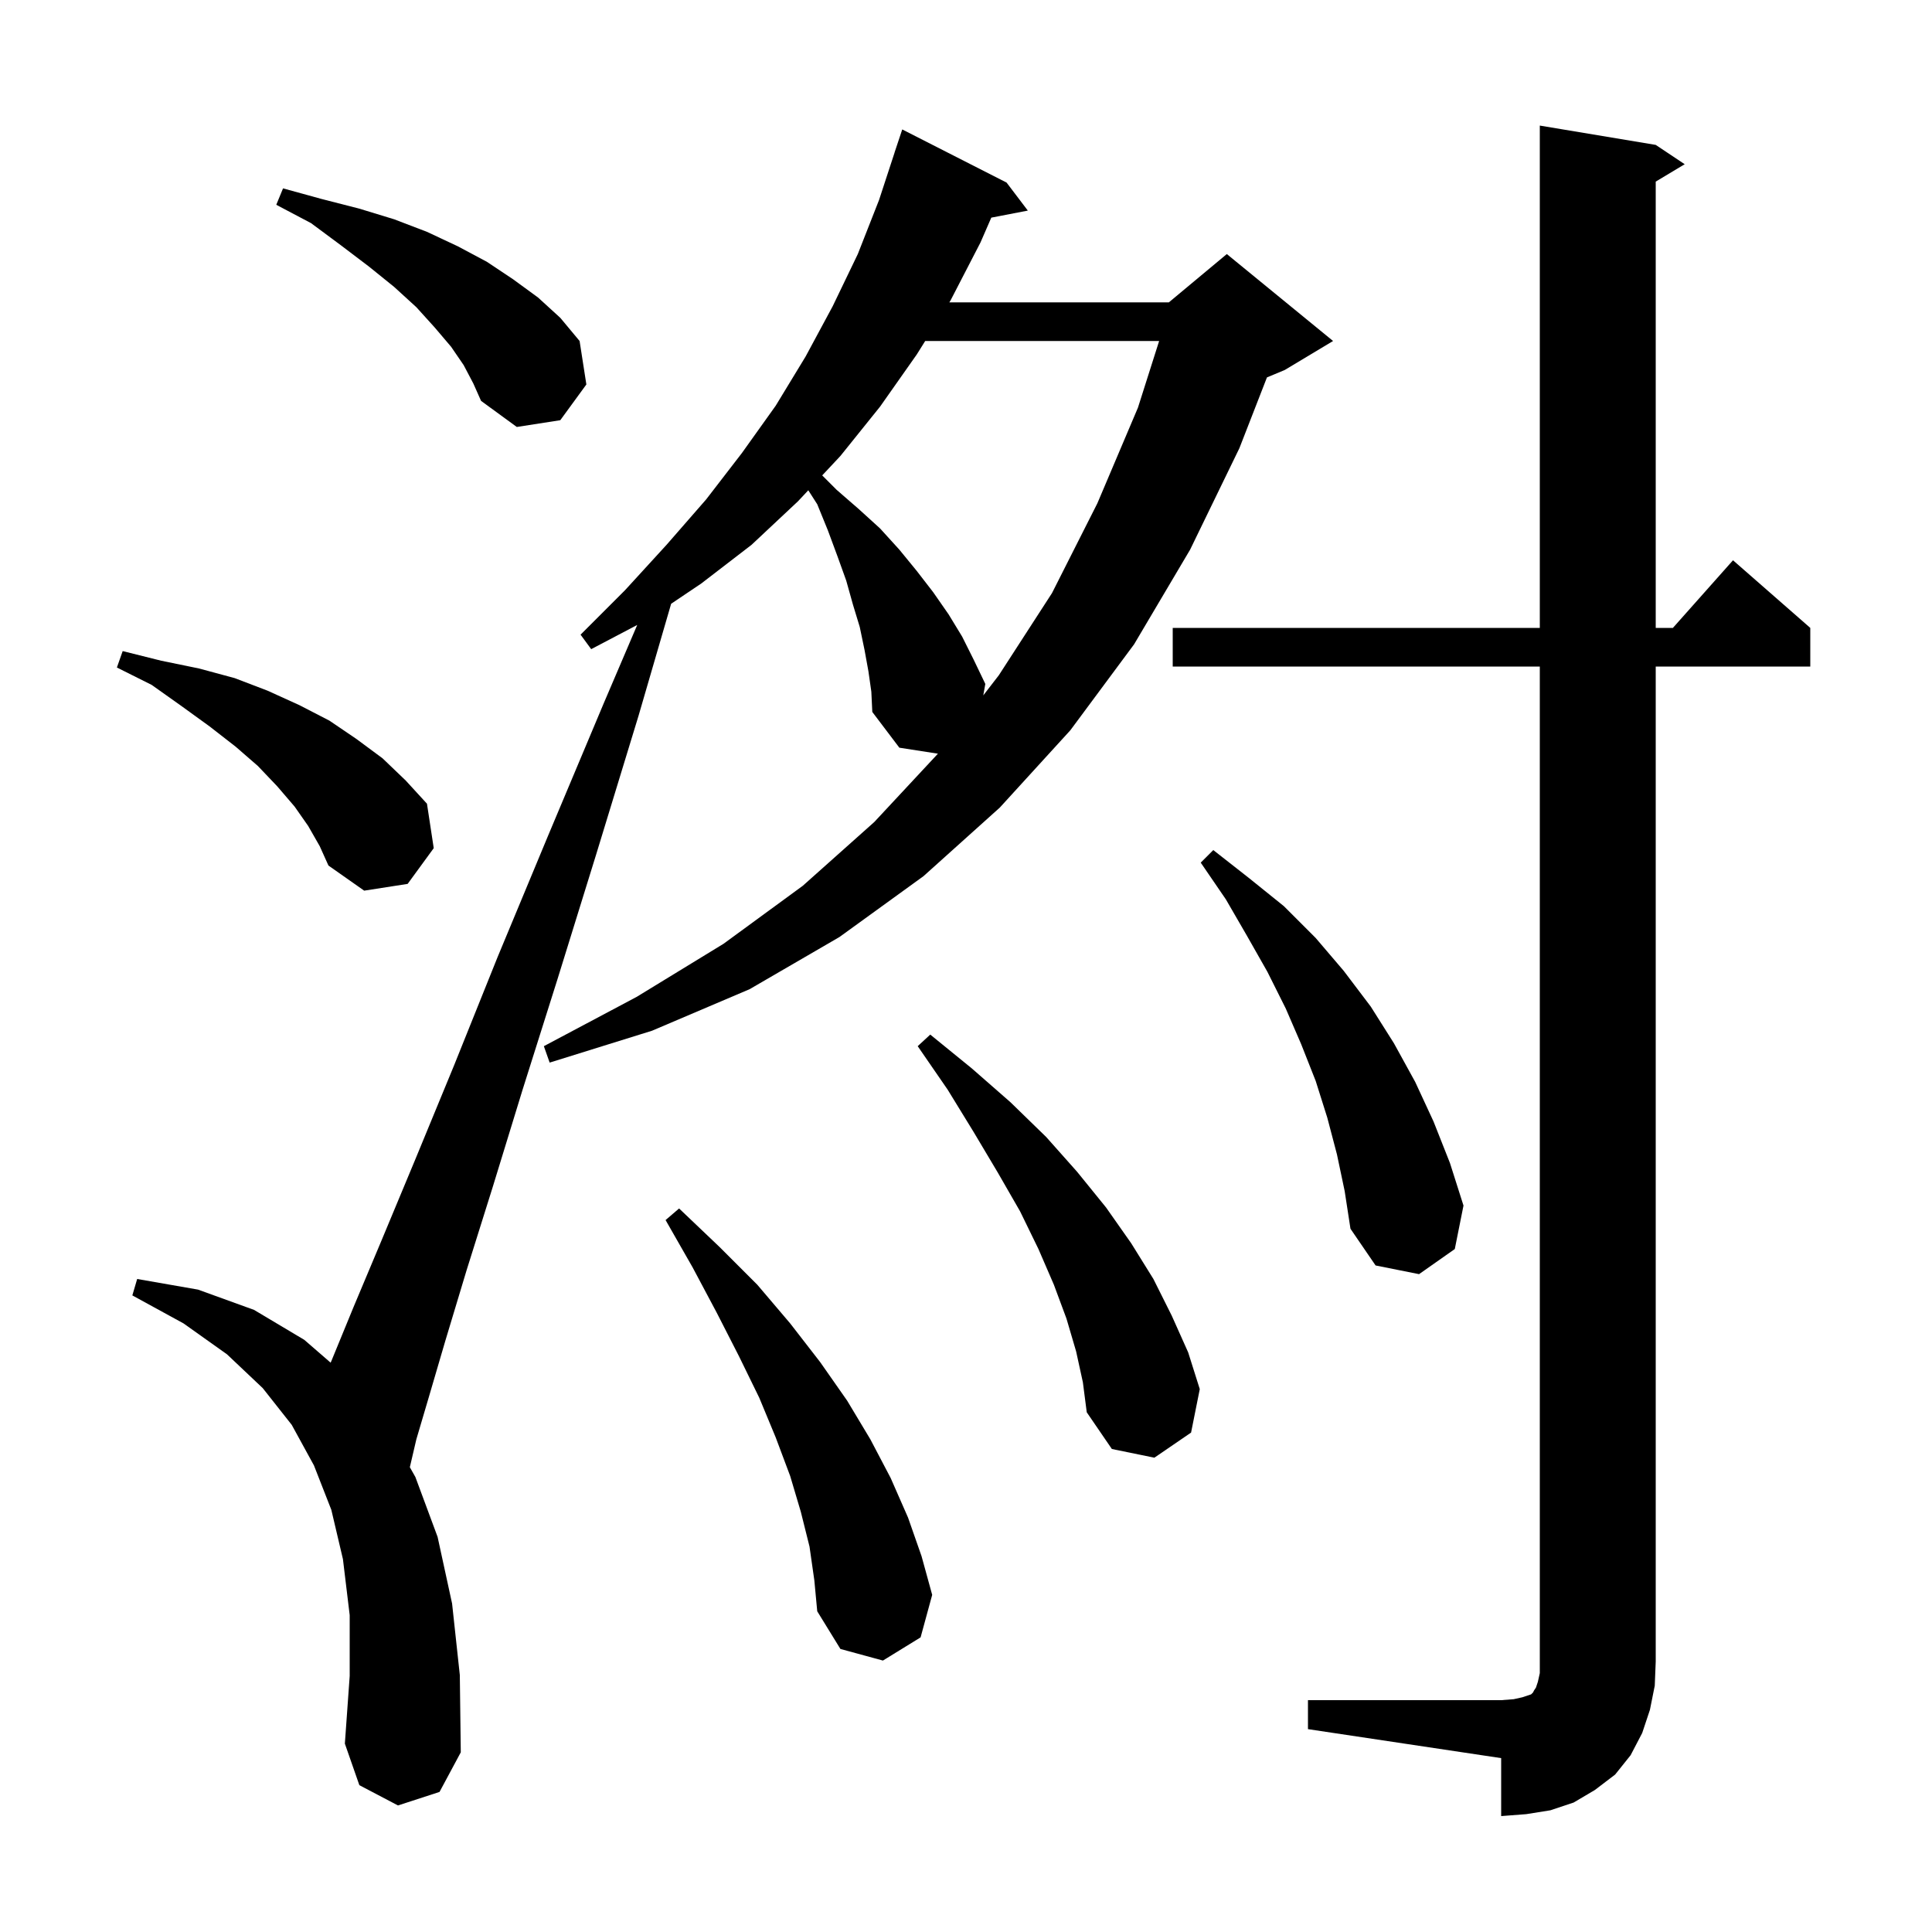 <svg xmlns="http://www.w3.org/2000/svg" xmlns:xlink="http://www.w3.org/1999/xlink" version="1.1" baseProfile="full" viewBox="0 0 200 200" width="200" height="200">
<g fill="black">
<path d="M 135.4 176.0 L 155.4 176.0 L 156.7 175.9 L 157.6 175.7 L 158.5 175.4 L 158.7 175.2 L 158.8 175.0 L 159.0 174.7 L 159.2 174.1 L 159.4 173.2 L 159.4 69.0 L 121.4 69.0 L 121.4 65.0 L 159.4 65.0 L 159.4 13.0 L 171.4 15.0 L 174.4 17.0 L 171.4 18.8 L 171.4 65.0 L 173.178 65.0 L 179.4 58.0 L 187.4 65.0 L 187.4 69.0 L 171.4 69.0 L 171.4 172.0 L 171.3 174.5 L 170.8 177.0 L 170.0 179.4 L 168.8 181.7 L 167.2 183.7 L 165.1 185.3 L 162.9 186.6 L 160.5 187.4 L 158.0 187.8 L 155.4 188.0 L 155.4 182.0 L 135.4 179.0 Z M 89.9 69.5 L 89.5 67.3 L 89.0 64.9 L 88.3 62.6 L 87.6 60.1 L 86.7 57.6 L 85.7 54.9 L 84.6 52.2 L 83.674 50.753 L 82.6 51.9 L 77.8 56.4 L 72.6 60.4 L 69.477 62.501 L 66.1 74.1 L 61.7 88.5 L 57.7 101.4 L 54.1 112.8 L 51.0 122.9 L 48.3 131.5 L 46.1 138.8 L 44.4 144.6 L 43.1 149.0 L 42.427 151.884 L 43.0 152.9 L 45.3 159.1 L 46.8 166.0 L 47.6 173.4 L 47.7 181.4 L 45.5 185.5 L 41.2 186.9 L 37.2 184.8 L 35.7 180.5 L 36.2 173.5 L 36.2 167.2 L 35.5 161.4 L 34.3 156.3 L 32.5 151.7 L 30.2 147.5 L 27.2 143.7 L 23.5 140.2 L 19.0 137.0 L 13.7 134.1 L 14.2 132.4 L 20.5 133.5 L 26.3 135.6 L 31.5 138.7 L 34.226 141.063 L 34.3 140.9 L 36.6 135.3 L 39.5 128.4 L 43.0 120.0 L 47.0 110.3 L 51.5 99.1 L 56.7 86.6 L 62.5 72.8 L 65.965 64.696 L 61.2 67.2 L 60.1 65.7 L 64.7 61.1 L 69.0 56.4 L 73.1 51.7 L 76.8 46.9 L 80.3 42.0 L 83.4 36.9 L 86.2 31.7 L 88.8 26.3 L 91.0 20.7 L 92.605 15.801 L 92.6 15.8 L 93.4 13.4 L 104.2 18.9 L 106.4 21.8 L 102.619 22.53 L 101.5 25.1 L 98.4 31.1 L 98.275 31.3 L 121.0 31.3 L 127.0 26.3 L 138.0 35.3 L 133.0 38.3 L 131.155 39.069 L 128.3 46.4 L 123.2 56.9 L 117.4 66.7 L 110.8 75.6 L 103.5 83.6 L 95.6 90.7 L 86.9 97.0 L 77.6 102.4 L 67.5 106.7 L 56.9 110.0 L 56.3 108.3 L 65.9 103.2 L 74.9 97.7 L 83.1 91.7 L 90.5 85.1 L 97.094 78.021 L 93.1 77.4 L 90.3 73.7 L 90.2 71.6 Z M 83.8 160.1 L 82.9 156.5 L 81.8 152.8 L 80.3 148.8 L 78.6 144.7 L 76.5 140.4 L 74.2 135.9 L 71.7 131.2 L 68.9 126.3 L 70.3 125.1 L 74.5 129.1 L 78.4 133.0 L 81.8 137.0 L 84.9 141.0 L 87.7 145.0 L 90.1 149.0 L 92.2 153.0 L 94.0 157.1 L 95.4 161.1 L 96.5 165.1 L 95.3 169.5 L 91.4 171.9 L 87.0 170.7 L 84.6 166.8 L 84.3 163.6 Z M 111.4 139.9 L 110.4 136.5 L 109.1 133.0 L 107.5 129.3 L 105.6 125.4 L 103.3 121.4 L 100.8 117.2 L 98.1 112.8 L 95.0 108.3 L 96.3 107.1 L 100.6 110.6 L 104.6 114.1 L 108.3 117.7 L 111.5 121.3 L 114.5 125.0 L 117.1 128.7 L 119.4 132.4 L 121.3 136.2 L 123.0 140.0 L 124.2 143.8 L 123.3 148.3 L 119.5 150.9 L 115.1 150.0 L 112.5 146.2 L 112.1 143.1 Z M 138.4 119.5 L 137.4 115.7 L 136.2 111.9 L 134.7 108.1 L 133.1 104.4 L 131.2 100.6 L 129.1 96.9 L 126.9 93.1 L 124.3 89.3 L 125.6 88.0 L 129.3 90.9 L 132.9 93.8 L 136.2 97.1 L 139.1 100.5 L 141.9 104.2 L 144.3 108.0 L 146.5 112.0 L 148.4 116.1 L 150.1 120.4 L 151.5 124.8 L 150.6 129.3 L 146.9 131.9 L 142.4 131.0 L 139.8 127.2 L 139.2 123.3 Z M 31.9 85.5 L 30.5 83.5 L 28.7 81.4 L 26.7 79.3 L 24.4 77.3 L 21.7 75.2 L 18.8 73.1 L 15.7 70.9 L 12.1 69.1 L 12.7 67.4 L 16.7 68.4 L 20.6 69.2 L 24.3 70.2 L 27.7 71.5 L 31.0 73.0 L 34.1 74.6 L 36.9 76.5 L 39.6 78.5 L 42.0 80.8 L 44.2 83.2 L 44.9 87.8 L 42.2 91.5 L 37.7 92.2 L 34.0 89.6 L 33.1 87.6 Z M 95.775 35.3 L 94.9 36.7 L 91.1 42.1 L 87.0 47.2 L 85.114 49.214 L 86.6 50.7 L 88.9 52.7 L 91.1 54.7 L 93.1 56.9 L 94.9 59.1 L 96.6 61.3 L 98.2 63.6 L 99.6 65.9 L 100.8 68.3 L 102.0 70.8 L 101.789 71.986 L 103.4 69.9 L 108.9 61.4 L 113.6 52.1 L 117.8 42.2 L 119.993 35.3 Z M 48.0 37.8 L 46.7 35.9 L 45.0 33.9 L 43.1 31.8 L 40.8 29.7 L 38.2 27.6 L 35.3 25.4 L 32.2 23.1 L 28.6 21.2 L 29.3 19.5 L 33.3 20.6 L 37.2 21.6 L 40.8 22.7 L 44.2 24.0 L 47.4 25.5 L 50.4 27.1 L 53.1 28.9 L 55.7 30.8 L 58.0 32.9 L 60.0 35.3 L 60.7 39.8 L 58.0 43.5 L 53.5 44.2 L 49.8 41.5 L 49.0 39.7 Z " />
</g>
</svg>
